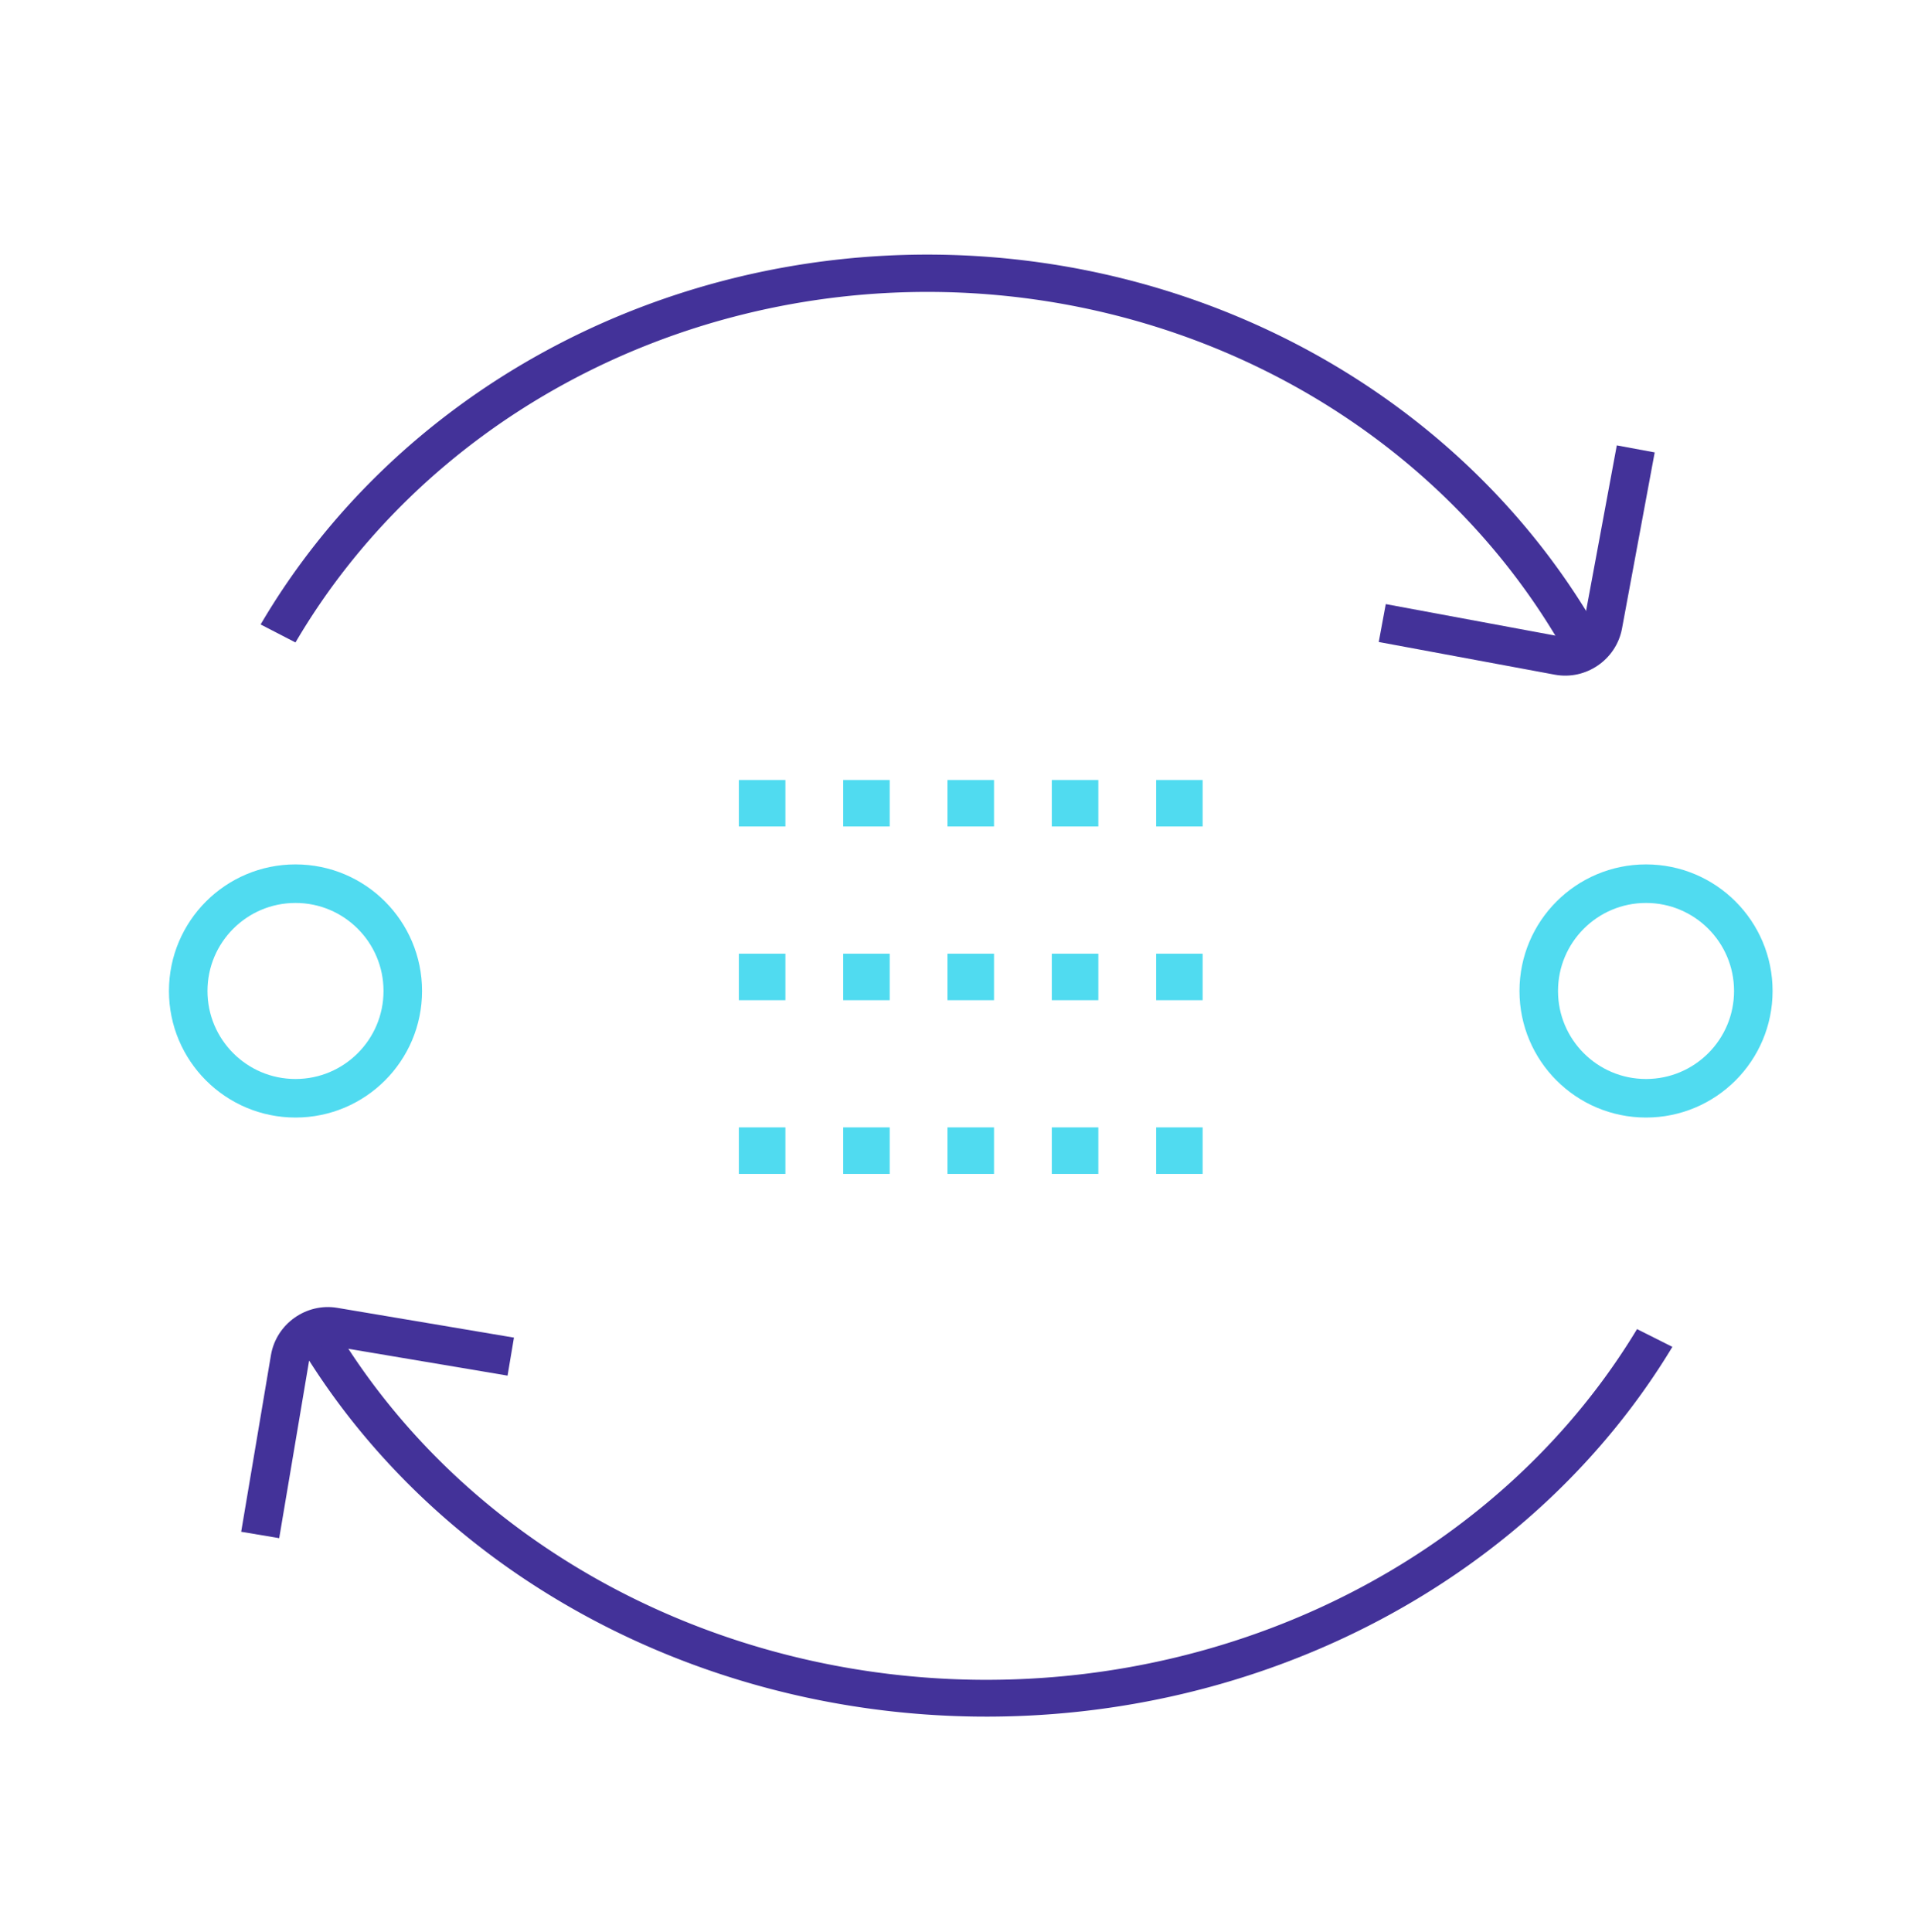 <?xml version="1.0" encoding="UTF-8" standalone="no"?>
<svg
   xmlns:dc="http://purl.org/dc/elements/1.1/"
   xmlns:cc="http://creativecommons.org/ns#"
   xmlns:rdf="http://www.w3.org/1999/02/22-rdf-syntax-ns#"
   xmlns:svg="http://www.w3.org/2000/svg"
   xmlns="http://www.w3.org/2000/svg"
   id="svg8"
   version="1.1"
   viewBox="0 0 26.379 26.567"
   height="26.567mm"
   width="26.379mm">
  <defs
     id="defs2" />
  <g
     transform="translate(-85.828,-139.456)"
     id="layer1">
    <g
       transform="matrix(0.265,0,0,0.265,-3.823,-64.744)"
       id="g3685">
      <path
         style="opacity:1;vector-effect:none;fill:none;fill-opacity:1;fill-rule:nonzero;stroke:#433299;stroke-width:2.002;stroke-linecap:butt;stroke-linejoin:miter;stroke-miterlimit:4;stroke-dasharray:none;stroke-dashoffset:0;stroke-opacity:1;paint-order:markers fill stroke"
         id="path3011-6"
         transform="matrix(0.729,0.684,-0.729,0.684,0,0)"
         d="m 829.241,345.377 a 37.315,37.315 0 0 1 9.808,-37.131 37.315,37.315 0 0 1 37.381,-8.809" />
      <path
         style="color:#000000;font-style:normal;font-variant:normal;font-weight:normal;font-stretch:normal;font-size:medium;line-height:normal;font-family:sans-serif;font-variant-ligatures:normal;font-variant-position:normal;font-variant-caps:normal;font-variant-numeric:normal;font-variant-alternates:normal;font-feature-settings:normal;text-indent:0;text-align:start;text-decoration:none;text-decoration-line:none;text-decoration-style:solid;text-decoration-color:#000000;letter-spacing:normal;word-spacing:normal;text-transform:none;writing-mode:lr-tb;direction:ltr;text-orientation:mixed;dominant-baseline:auto;baseline-shift:baseline;text-anchor:start;white-space:normal;shape-padding:0;clip-rule:nonzero;display:inline;overflow:visible;visibility:visible;opacity:1;isolation:auto;mix-blend-mode:normal;color-interpolation:sRGB;color-interpolation-filters:linearRGB;solid-color:#000000;solid-opacity:1;vector-effect:none;fill:#433299;fill-opacity:1;fill-rule:nonzero;stroke:none;stroke-width:2;stroke-linecap:butt;stroke-linejoin:miter;stroke-miterlimit:4;stroke-dasharray:none;stroke-dashoffset:0;stroke-opacity:1;paint-order:markers fill stroke;color-rendering:auto;image-rendering:auto;shape-rendering:auto;text-rendering:auto;enable-background:accumulate"
         d="m 422.217,793.679 -1.697,9.141 c -0.103,0.556 -0.597,0.896 -1.152,0.793 l -9.141,-1.697 -0.365,1.966 9.141,1.697 c 1.611,0.299 3.185,-0.783 3.484,-2.394 l 1.697,-9.141 z"
         id="rect3300" />
      <path
         style="opacity:1;vector-effect:none;fill:none;fill-opacity:1;fill-rule:nonzero;stroke:#433299;stroke-width:2.004;stroke-linecap:butt;stroke-linejoin:miter;stroke-miterlimit:4;stroke-dasharray:none;stroke-dashoffset:0;stroke-opacity:1;paint-order:markers fill stroke"
         id="path3011-6-8"
         transform="matrix(-0.739,-0.674,0.739,-0.674,0,0)"
         d="m -910.144,-336.146 a 37.874,37.874 0 0 1 9.956,-37.689 37.874,37.874 0 0 1 37.942,-8.941" />
      <path
         style="color:#000000;font-style:normal;font-variant:normal;font-weight:normal;font-stretch:normal;font-size:medium;line-height:normal;font-family:sans-serif;font-variant-ligatures:normal;font-variant-position:normal;font-variant-caps:normal;font-variant-numeric:normal;font-variant-alternates:normal;font-feature-settings:normal;text-indent:0;text-align:start;text-decoration:none;text-decoration-line:none;text-decoration-style:solid;text-decoration-color:#000000;letter-spacing:normal;word-spacing:normal;text-transform:none;writing-mode:lr-tb;direction:ltr;text-orientation:mixed;dominant-baseline:auto;baseline-shift:baseline;text-anchor:start;white-space:normal;shape-padding:0;clip-rule:nonzero;display:inline;overflow:visible;visibility:visible;opacity:1;isolation:auto;mix-blend-mode:normal;color-interpolation:sRGB;color-interpolation-filters:linearRGB;solid-color:#000000;solid-opacity:1;vector-effect:none;fill:#433299;fill-opacity:1;fill-rule:nonzero;stroke:none;stroke-width:2;stroke-linecap:butt;stroke-linejoin:miter;stroke-miterlimit:4;stroke-dasharray:none;stroke-dashoffset:0;stroke-opacity:1;paint-order:markers fill stroke;color-rendering:auto;image-rendering:auto;shape-rendering:auto;text-rendering:auto;enable-background:accumulate"
         d="m 352.796,850.388 1.545,-9.168 c 0.094,-0.557 0.582,-0.906 1.139,-0.812 l 9.168,1.545 0.332,-1.972 -9.168,-1.545 c -1.616,-0.272 -3.171,0.836 -3.444,2.452 l -1.545,9.168 z"
         id="rect3300-7" />
      <g
         id="g3480">
        <circle
           r="5.568"
           cy="821.992"
           cx="353.642"
           id="path3337"
           style="opacity:1;vector-effect:none;fill:none;fill-opacity:1;fill-rule:nonzero;stroke:#50dbf0;stroke-width:2;stroke-linecap:butt;stroke-linejoin:miter;stroke-miterlimit:4;stroke-dasharray:none;stroke-dashoffset:0;stroke-opacity:1;paint-order:markers fill stroke" />
        <circle
           r="5.568"
           cy="821.992"
           cx="423.734"
           id="path3337-2"
           style="opacity:1;vector-effect:none;fill:none;fill-opacity:1;fill-rule:nonzero;stroke:#50dbf0;stroke-width:2;stroke-linecap:butt;stroke-linejoin:miter;stroke-miterlimit:4;stroke-dasharray:none;stroke-dashoffset:0;stroke-opacity:1;paint-order:markers fill stroke" />
      </g>
      <g
         id="g3476"
         transform="translate(-1.947)">
        <rect
           ry="0"
           y="811.043"
           x="378.6"
           height="2.414"
           width="2.414"
           id="rect3369"
           style="opacity:1;vector-effect:none;fill:#50dbf0;fill-opacity:1;fill-rule:nonzero;stroke:none;stroke-width:1.332;stroke-linecap:butt;stroke-linejoin:miter;stroke-miterlimit:4;stroke-dasharray:none;stroke-dashoffset:0;stroke-opacity:1;paint-order:markers fill stroke" />
        <rect
           ry="0"
           y="811.043"
           x="384.014"
           height="2.414"
           width="2.414"
           id="rect3369-0"
           style="opacity:1;vector-effect:none;fill:#50dbf0;fill-opacity:1;fill-rule:nonzero;stroke:none;stroke-width:1.332;stroke-linecap:butt;stroke-linejoin:miter;stroke-miterlimit:4;stroke-dasharray:none;stroke-dashoffset:0;stroke-opacity:1;paint-order:markers fill stroke" />
        <rect
           ry="0"
           y="811.043"
           x="389.428"
           height="2.414"
           width="2.414"
           id="rect3369-2"
           style="opacity:1;vector-effect:none;fill:#50dbf0;fill-opacity:1;fill-rule:nonzero;stroke:none;stroke-width:1.332;stroke-linecap:butt;stroke-linejoin:miter;stroke-miterlimit:4;stroke-dasharray:none;stroke-dashoffset:0;stroke-opacity:1;paint-order:markers fill stroke" />
        <rect
           ry="0"
           y="811.043"
           x="394.841"
           height="2.414"
           width="2.414"
           id="rect3369-3"
           style="opacity:1;vector-effect:none;fill:#50dbf0;fill-opacity:1;fill-rule:nonzero;stroke:none;stroke-width:1.332;stroke-linecap:butt;stroke-linejoin:miter;stroke-miterlimit:4;stroke-dasharray:none;stroke-dashoffset:0;stroke-opacity:1;paint-order:markers fill stroke" />
        <rect
           ry="0"
           y="811.043"
           x="400.255"
           height="2.414"
           width="2.414"
           id="rect3369-7"
           style="opacity:1;vector-effect:none;fill:#50dbf0;fill-opacity:1;fill-rule:nonzero;stroke:none;stroke-width:1.332;stroke-linecap:butt;stroke-linejoin:miter;stroke-miterlimit:4;stroke-dasharray:none;stroke-dashoffset:0;stroke-opacity:1;paint-order:markers fill stroke" />
        <rect
           ry="0"
           y="820.057"
           x="378.6"
           height="2.414"
           width="2.414"
           id="rect3369-5"
           style="opacity:1;vector-effect:none;fill:#50dbf0;fill-opacity:1;fill-rule:nonzero;stroke:none;stroke-width:1.332;stroke-linecap:butt;stroke-linejoin:miter;stroke-miterlimit:4;stroke-dasharray:none;stroke-dashoffset:0;stroke-opacity:1;paint-order:markers fill stroke" />
        <rect
           ry="0"
           y="820.057"
           x="384.014"
           height="2.414"
           width="2.414"
           id="rect3369-9"
           style="opacity:1;vector-effect:none;fill:#50dbf0;fill-opacity:1;fill-rule:nonzero;stroke:none;stroke-width:1.332;stroke-linecap:butt;stroke-linejoin:miter;stroke-miterlimit:4;stroke-dasharray:none;stroke-dashoffset:0;stroke-opacity:1;paint-order:markers fill stroke" />
        <rect
           ry="0"
           y="820.057"
           x="389.428"
           height="2.414"
           width="2.414"
           id="rect3369-22"
           style="opacity:1;vector-effect:none;fill:#50dbf0;fill-opacity:1;fill-rule:nonzero;stroke:none;stroke-width:1.332;stroke-linecap:butt;stroke-linejoin:miter;stroke-miterlimit:4;stroke-dasharray:none;stroke-dashoffset:0;stroke-opacity:1;paint-order:markers fill stroke" />
        <rect
           ry="0"
           y="820.057"
           x="394.841"
           height="2.414"
           width="2.414"
           id="rect3369-8"
           style="opacity:1;vector-effect:none;fill:#50dbf0;fill-opacity:1;fill-rule:nonzero;stroke:none;stroke-width:1.332;stroke-linecap:butt;stroke-linejoin:miter;stroke-miterlimit:4;stroke-dasharray:none;stroke-dashoffset:0;stroke-opacity:1;paint-order:markers fill stroke" />
        <rect
           ry="0"
           y="820.057"
           x="400.255"
           height="2.414"
           width="2.414"
           id="rect3369-97"
           style="opacity:1;vector-effect:none;fill:#50dbf0;fill-opacity:1;fill-rule:nonzero;stroke:none;stroke-width:1.332;stroke-linecap:butt;stroke-linejoin:miter;stroke-miterlimit:4;stroke-dasharray:none;stroke-dashoffset:0;stroke-opacity:1;paint-order:markers fill stroke" />
        <rect
           ry="0"
           y="829.071"
           x="378.6"
           height="2.414"
           width="2.414"
           id="rect3369-5-3"
           style="opacity:1;vector-effect:none;fill:#50dbf0;fill-opacity:1;fill-rule:nonzero;stroke:none;stroke-width:1.332;stroke-linecap:butt;stroke-linejoin:miter;stroke-miterlimit:4;stroke-dasharray:none;stroke-dashoffset:0;stroke-opacity:1;paint-order:markers fill stroke" />
        <rect
           ry="0"
           y="829.071"
           x="384.014"
           height="2.414"
           width="2.414"
           id="rect3369-9-6"
           style="opacity:1;vector-effect:none;fill:#50dbf0;fill-opacity:1;fill-rule:nonzero;stroke:none;stroke-width:1.332;stroke-linecap:butt;stroke-linejoin:miter;stroke-miterlimit:4;stroke-dasharray:none;stroke-dashoffset:0;stroke-opacity:1;paint-order:markers fill stroke" />
        <rect
           ry="0"
           y="829.071"
           x="389.428"
           height="2.414"
           width="2.414"
           id="rect3369-22-1"
           style="opacity:1;vector-effect:none;fill:#50dbf0;fill-opacity:1;fill-rule:nonzero;stroke:none;stroke-width:1.332;stroke-linecap:butt;stroke-linejoin:miter;stroke-miterlimit:4;stroke-dasharray:none;stroke-dashoffset:0;stroke-opacity:1;paint-order:markers fill stroke" />
        <rect
           ry="0"
           y="829.071"
           x="394.841"
           height="2.414"
           width="2.414"
           id="rect3369-8-2"
           style="opacity:1;vector-effect:none;fill:#50dbf0;fill-opacity:1;fill-rule:nonzero;stroke:none;stroke-width:1.332;stroke-linecap:butt;stroke-linejoin:miter;stroke-miterlimit:4;stroke-dasharray:none;stroke-dashoffset:0;stroke-opacity:1;paint-order:markers fill stroke" />
        <rect
           ry="0"
           y="829.071"
           x="400.255"
           height="2.414"
           width="2.414"
           id="rect3369-97-9"
           style="opacity:1;vector-effect:none;fill:#50dbf0;fill-opacity:1;fill-rule:nonzero;stroke:none;stroke-width:1.332;stroke-linecap:butt;stroke-linejoin:miter;stroke-miterlimit:4;stroke-dasharray:none;stroke-dashoffset:0;stroke-opacity:1;paint-order:markers fill stroke" />
      </g>
    </g>
  </g>
</svg>
